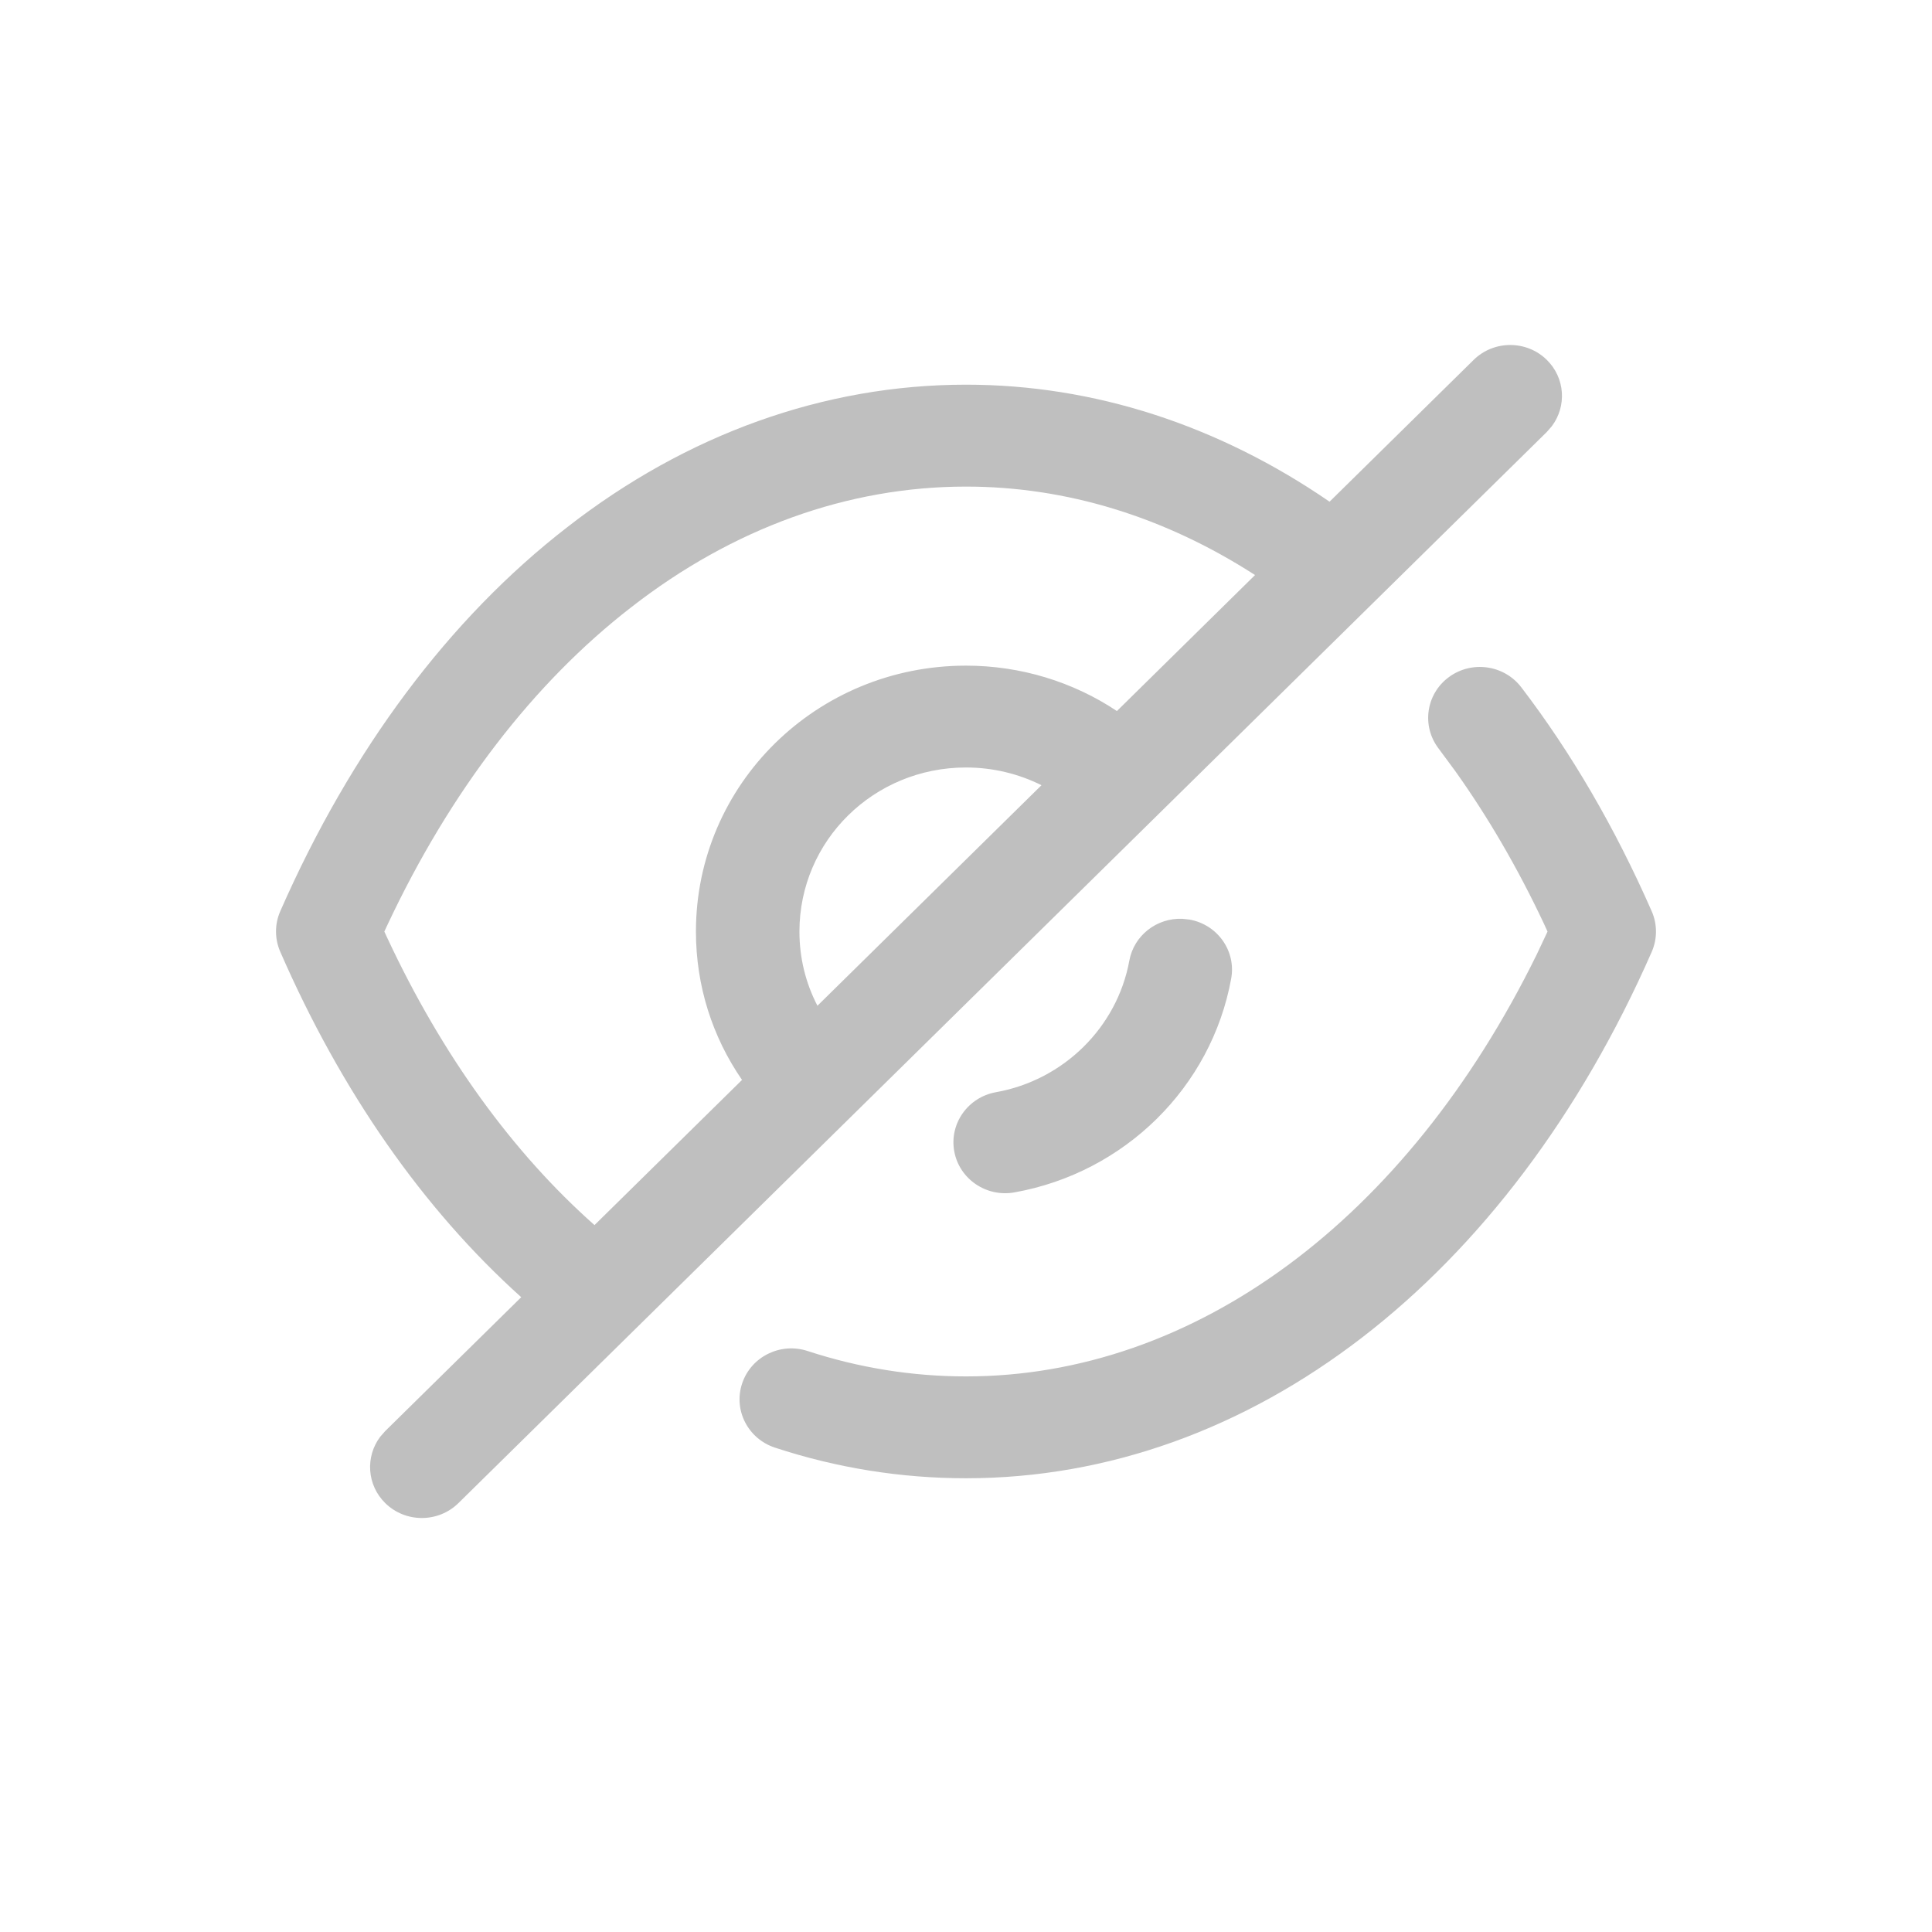 <svg width="28" height="28" viewBox="0 0 28 28" fill="none" xmlns="http://www.w3.org/2000/svg">
<path fill-rule="evenodd" clip-rule="evenodd" d="M22.418 5.216C22.125 4.928 21.65 4.928 21.357 5.216L19.269 7.271C17.657 6.163 15.855 5.575 14 5.575C11.943 5.575 9.947 6.295 8.219 7.642C6.511 8.964 5.087 10.871 4.061 13.208C3.98 13.394 3.98 13.605 4.061 13.792C4.946 15.822 6.136 17.526 7.554 18.8L5.583 20.74L5.51 20.823C5.293 21.112 5.317 21.522 5.583 21.784C5.876 22.072 6.351 22.072 6.644 21.784L22.418 6.26L22.49 6.177C22.708 5.888 22.684 5.478 22.418 5.216ZM8.616 17.755L10.754 15.651C10.323 15.026 10.086 14.285 10.086 13.501C10.086 11.368 11.834 9.647 14 9.647C14.792 9.647 15.553 9.882 16.187 10.305L18.189 8.334C16.881 7.491 15.457 7.052 14 7.052C12.29 7.052 10.62 7.654 9.148 8.801C7.738 9.892 6.529 11.461 5.617 13.4L5.57 13.501L5.616 13.6C6.409 15.295 7.43 16.704 8.616 17.755ZM15.094 11.38C14.762 11.214 14.388 11.123 14 11.123C12.662 11.123 11.586 12.184 11.586 13.501C11.586 13.885 11.677 14.249 11.847 14.576L15.094 11.38ZM17.137 13.316L17.238 13.327C17.646 13.399 17.917 13.783 17.843 14.184C17.556 15.757 16.299 16.996 14.702 17.281C14.295 17.354 13.904 17.088 13.83 16.687C13.756 16.286 14.027 15.902 14.434 15.829C15.415 15.654 16.19 14.889 16.367 13.923C16.434 13.555 16.767 13.3 17.137 13.316ZM20.997 9.814C21.328 9.569 21.798 9.635 22.047 9.96C22.773 10.909 23.407 11.998 23.938 13.207C24.02 13.394 24.02 13.606 23.939 13.793C21.861 18.529 18.134 21.424 14 21.424C13.059 21.424 12.127 21.275 11.231 20.98C10.838 20.851 10.625 20.433 10.757 20.046C10.888 19.66 11.312 19.451 11.705 19.58C12.45 19.824 13.221 19.948 14 19.948C17.305 19.948 20.381 17.686 22.273 13.83L22.428 13.501L22.375 13.385C21.995 12.578 21.564 11.839 21.09 11.174L20.849 10.848C20.6 10.522 20.666 10.059 20.997 9.814Z" fill="#BFBFBF"/>
</svg>
